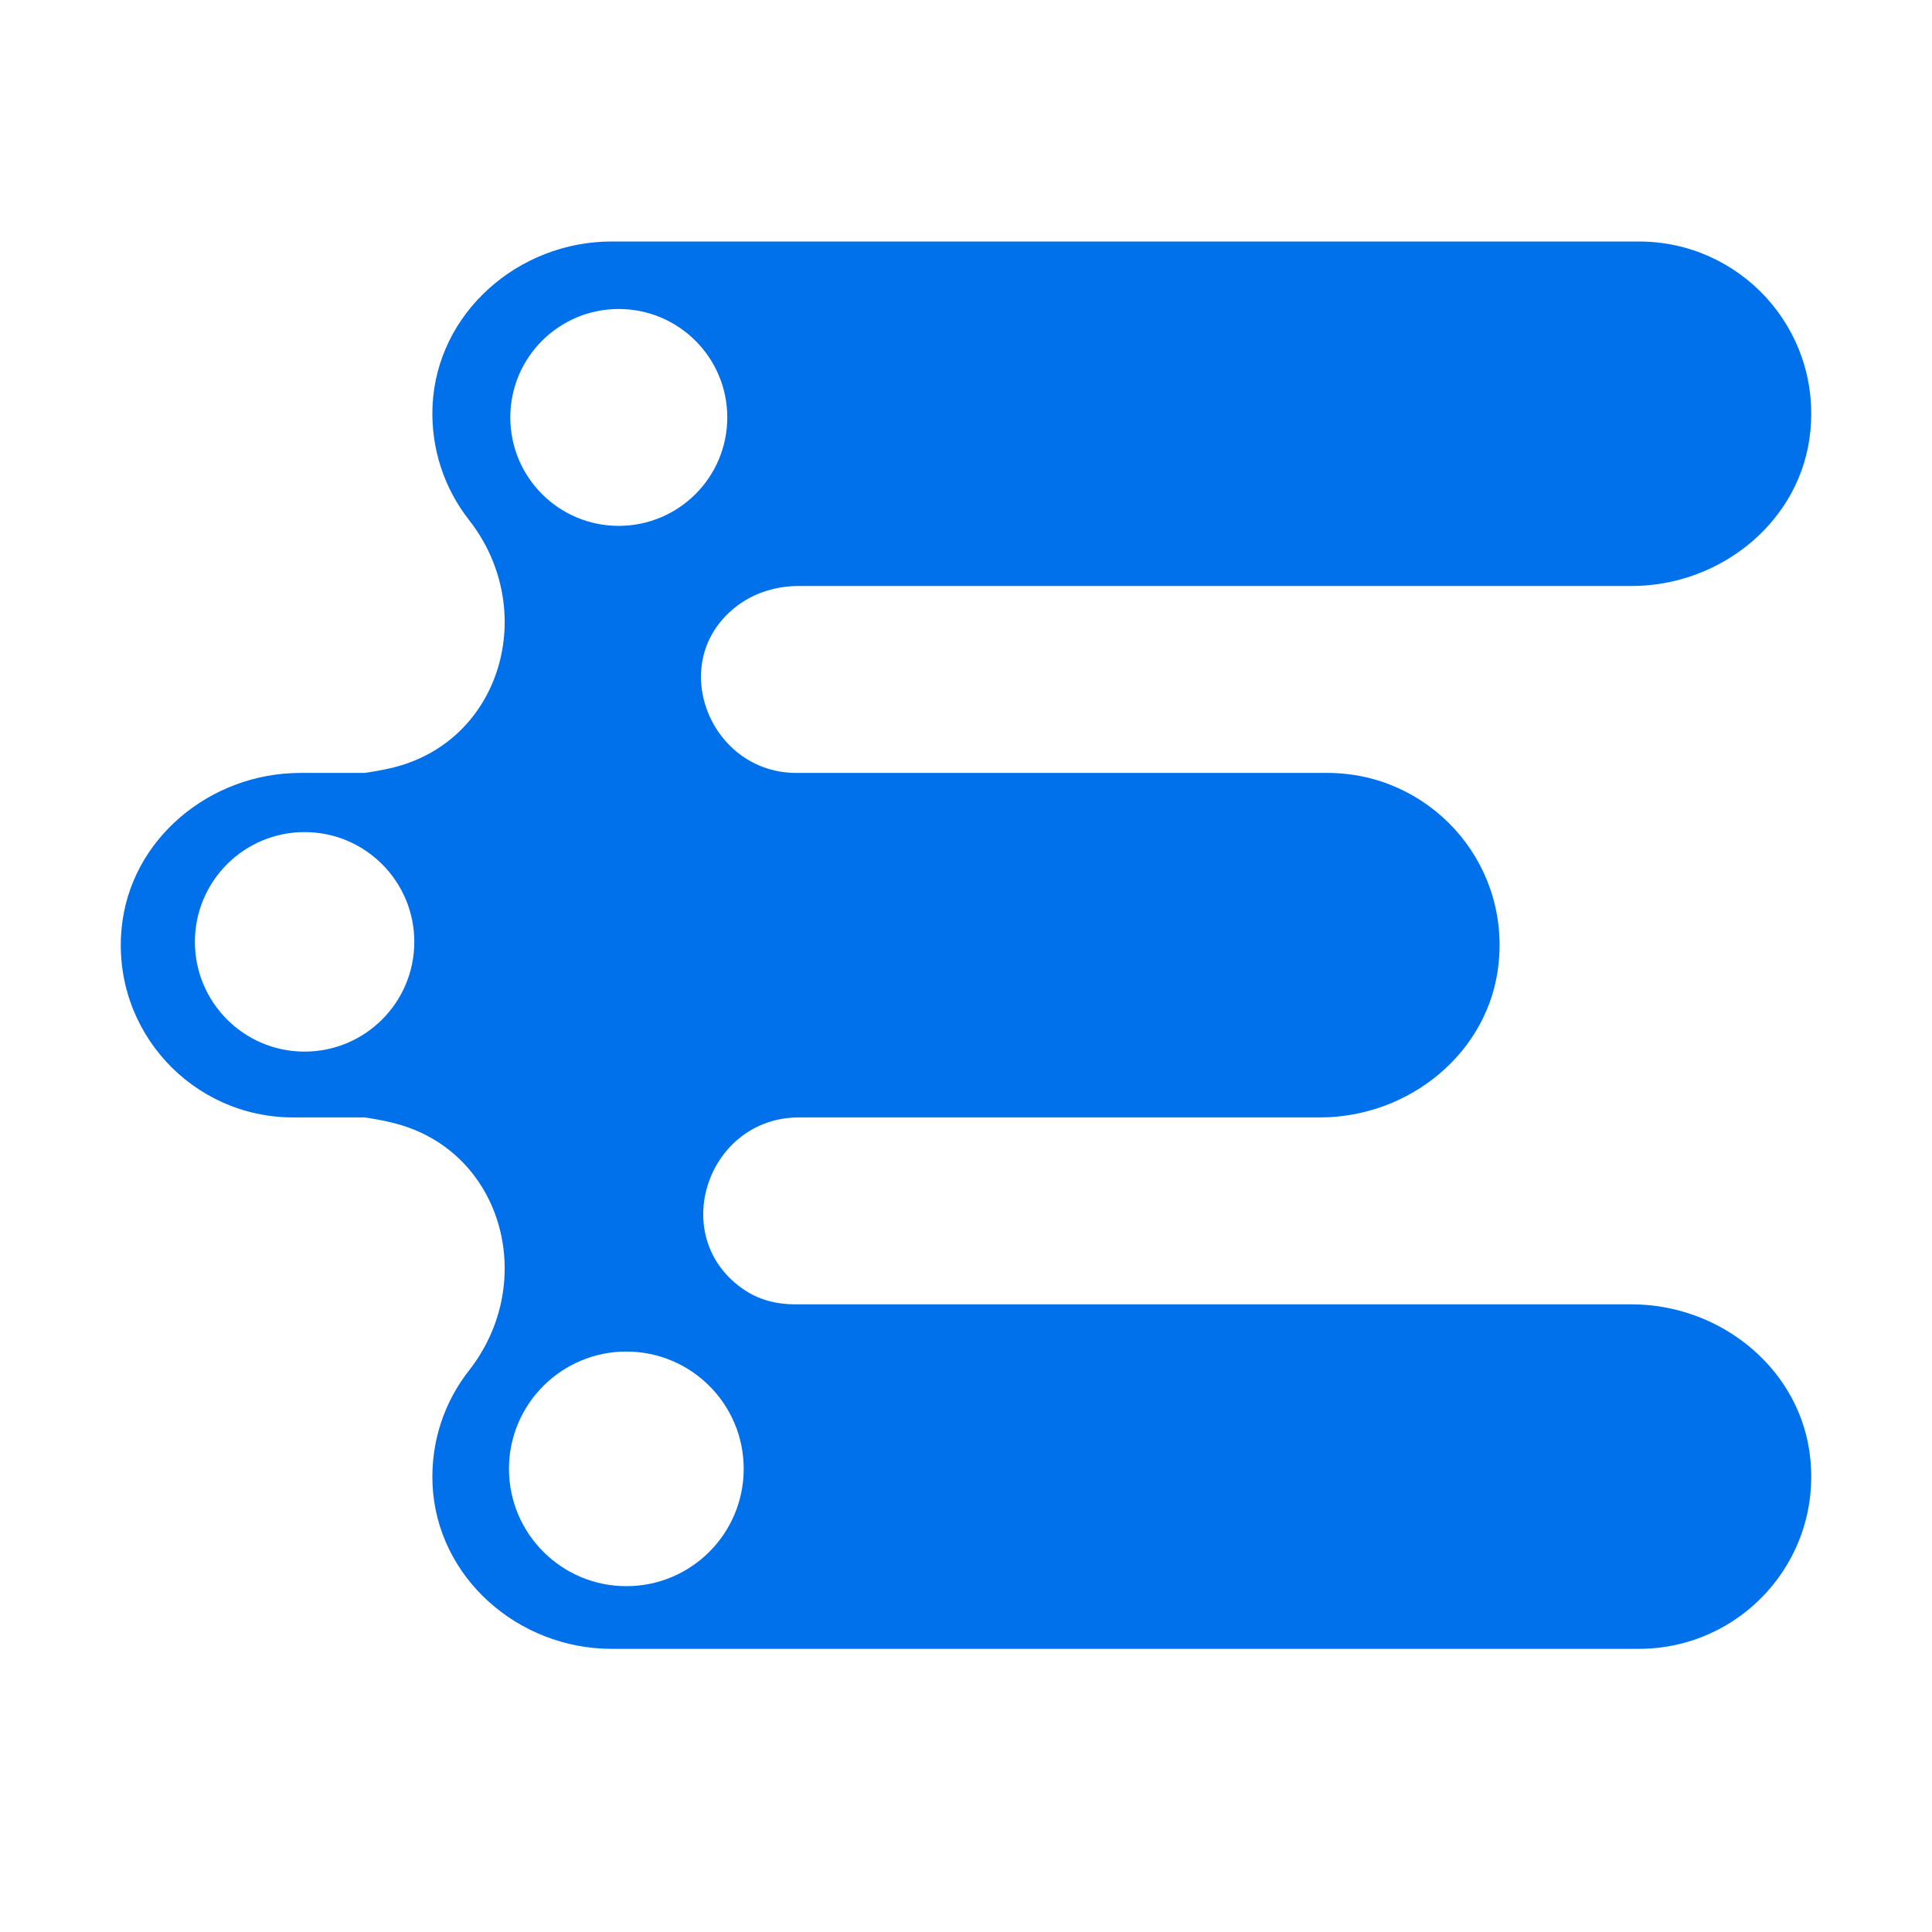 <?xml version="1.0" encoding="UTF-8"?>
<svg width="16px" height="16px" viewBox="0 0 16 16" version="1.1" xmlns="http://www.w3.org/2000/svg" xmlns:xlink="http://www.w3.org/1999/xlink">
    <title>EasyWorkSpace</title>
    <g id="V6.3" stroke="none" stroke-width="1" fill="none" fill-rule="evenodd">
        <g id="Apple-TV备份-2" transform="translate(-207, -250)">
            <g id="EasyWorkSpace" transform="translate(207, 250)">
                <rect id="矩形备份-6" x="0" y="0" width="16" height="16"></rect>
                <path d="M5.187,13.136 C4.651,13.136 4.215,12.701 4.215,12.164 C4.215,11.628 4.651,11.193 5.187,11.193 C5.724,11.193 6.159,11.628 6.159,12.164 C6.159,12.701 5.724,13.136 5.187,13.136 M5.124,2.559 C5.62,2.559 6.023,2.961 6.023,3.457 C6.023,3.953 5.62,4.355 5.124,4.355 C4.628,4.355 4.226,3.953 4.226,3.457 C4.226,2.961 4.628,2.559 5.124,2.559 M2.522,8.709 C2.021,8.709 1.614,8.302 1.614,7.8 C1.614,7.298 2.021,6.891 2.522,6.891 C3.024,6.891 3.431,7.298 3.431,7.8 C3.431,8.302 3.024,8.709 2.522,8.709 M13.512,10.802 L6.582,10.802 C6.432,10.802 6.281,10.764 6.158,10.678 C6.15,10.672 6.143,10.667 6.135,10.662 C5.531,10.219 5.868,9.254 6.617,9.254 L10.931,9.254 C11.676,9.254 12.342,8.71 12.412,7.968 C12.494,7.117 11.827,6.401 10.993,6.401 L6.595,6.401 C5.888,6.401 5.526,5.512 6.063,5.051 C6.07,5.046 6.076,5.04 6.083,5.034 C6.232,4.913 6.422,4.853 6.614,4.853 L13.512,4.853 C14.257,4.853 14.923,4.309 14.993,3.567 C15.075,2.716 14.408,2 13.573,2 L5.065,2 C4.292,2 3.616,2.591 3.582,3.363 C3.567,3.719 3.682,4.048 3.884,4.306 C4.467,5.049 4.155,6.151 3.233,6.362 C3.166,6.377 3.095,6.39 3.02,6.401 L2.488,6.401 C1.743,6.401 1.078,6.946 1.007,7.688 C0.926,8.538 1.593,9.254 2.427,9.254 L3.02,9.254 C3.095,9.265 3.166,9.278 3.233,9.294 C4.155,9.504 4.467,10.606 3.884,11.35 C3.682,11.607 3.567,11.936 3.582,12.292 C3.616,13.065 4.292,13.655 5.065,13.655 L13.573,13.655 C14.408,13.655 15.075,12.939 14.993,12.088 C14.923,11.347 14.257,10.802 13.512,10.802" id="Fill-1" fill="#0071EB"></path>
            </g>
        </g>
    </g>
</svg>